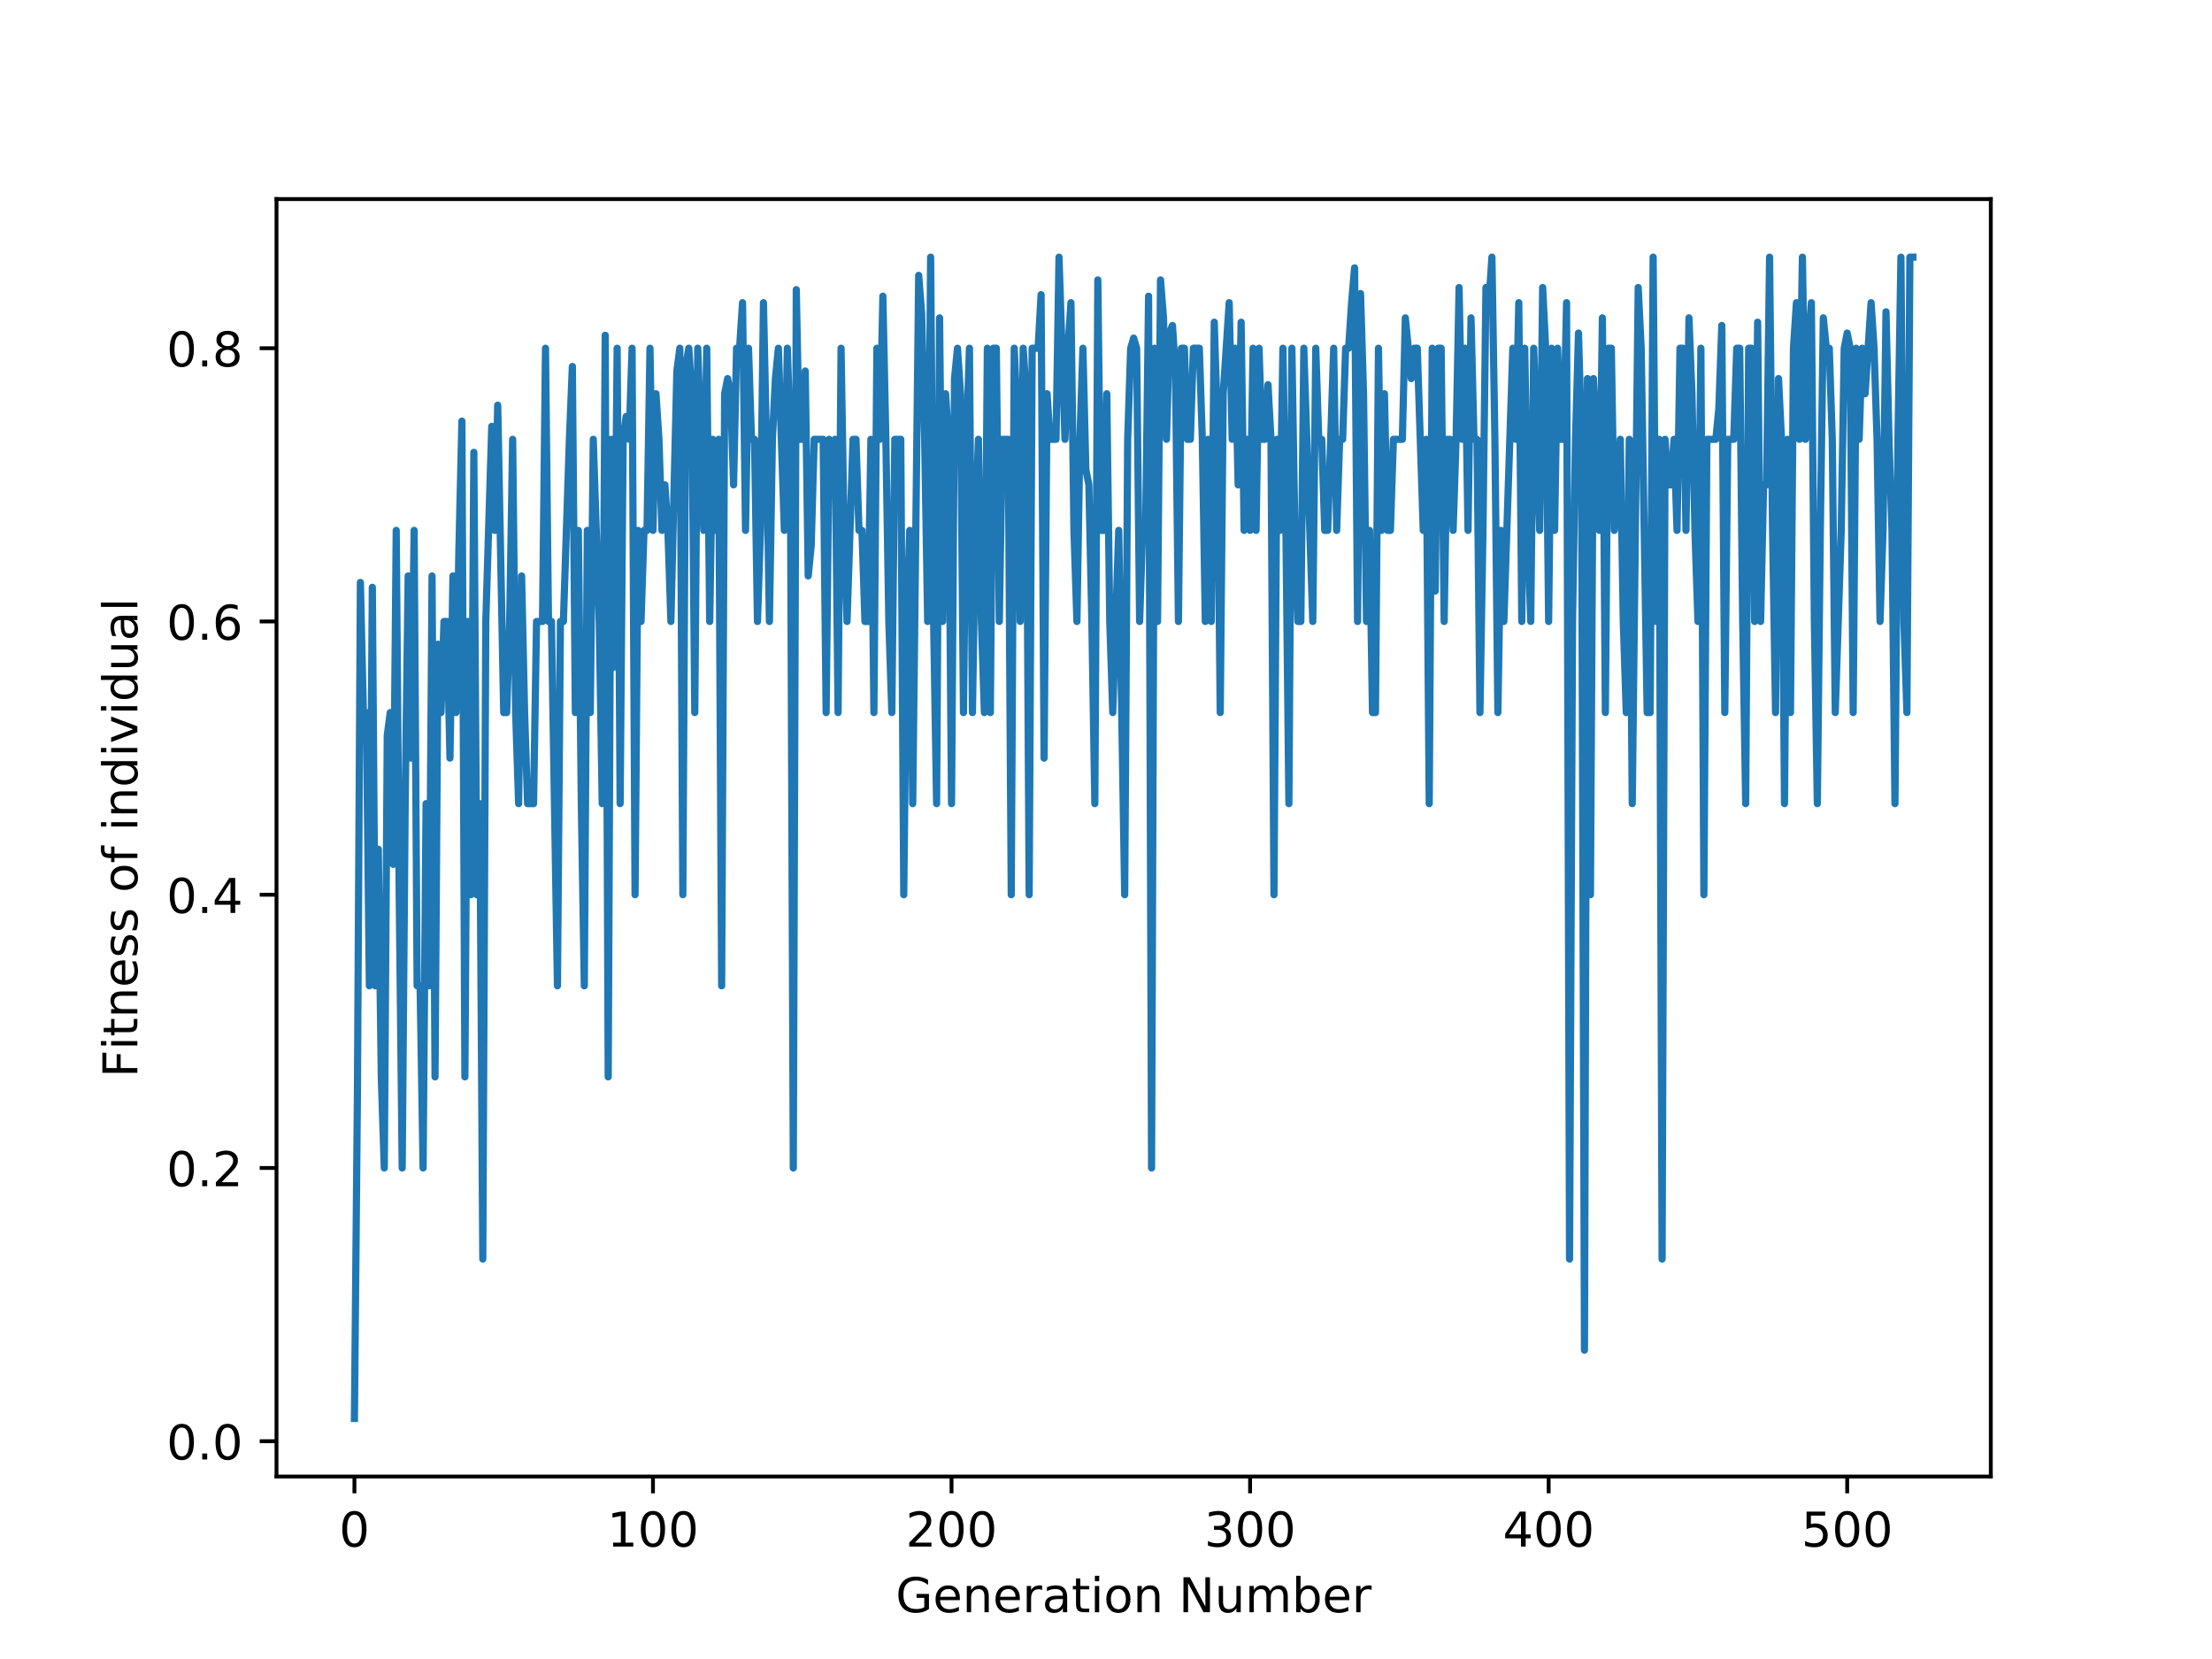 <?xml version="1.0" encoding="utf-8" standalone="no"?>
<!DOCTYPE svg PUBLIC "-//W3C//DTD SVG 1.1//EN"
  "http://www.w3.org/Graphics/SVG/1.1/DTD/svg11.dtd">
<!-- Created with matplotlib (https://matplotlib.org/) -->
<svg height="345.6pt" version="1.1" viewBox="0 0 460.8 345.6" width="460.8pt" xmlns="http://www.w3.org/2000/svg" xmlns:xlink="http://www.w3.org/1999/xlink">
 <defs>
  <style type="text/css">
*{stroke-linecap:butt;stroke-linejoin:round;}
  </style>
 </defs>
 <g id="figure_1">
  <g id="patch_1">
   <path d="M 0 345.6 
L 460.8 345.6 
L 460.8 0 
L 0 0 
z
" style="fill:#ffffff;"/>
  </g>
  <g id="axes_1">
   <g id="patch_2">
    <path d="M 57.6 307.584 
L 414.72 307.584 
L 414.72 41.472 
L 57.6 41.472 
z
" style="fill:#ffffff;"/>
   </g>
   <g id="matplotlib.axis_1">
    <g id="xtick_1">
     <g id="line2d_1">
      <defs>
       <path d="M 0 0 
L 0 3.5 
" id="m8757aea49f" style="stroke:#000000;stroke-width:0.8;"/>
      </defs>
      <g>
       <use style="stroke:#000000;stroke-width:0.8;" x="73.833" xlink:href="#m8757aea49f" y="307.584"/>
      </g>
     </g>
     <g id="text_1">
      <!-- 0 -->
      <defs>
       <path d="M 31.781 66.406 
Q 24.172 66.406 20.328 58.906 
Q 16.5 51.422 16.5 36.375 
Q 16.5 21.391 20.328 13.891 
Q 24.172 6.391 31.781 6.391 
Q 39.453 6.391 43.281 13.891 
Q 47.125 21.391 47.125 36.375 
Q 47.125 51.422 43.281 58.906 
Q 39.453 66.406 31.781 66.406 
z
M 31.781 74.219 
Q 44.047 74.219 50.516 64.516 
Q 56.984 54.828 56.984 36.375 
Q 56.984 17.969 50.516 8.266 
Q 44.047 -1.422 31.781 -1.422 
Q 19.531 -1.422 13.062 8.266 
Q 6.594 17.969 6.594 36.375 
Q 6.594 54.828 13.062 64.516 
Q 19.531 74.219 31.781 74.219 
z
" id="DejaVuSans-48"/>
      </defs>
      <g transform="translate(70.651 322.182)scale(0.1 -0.1)">
       <use xlink:href="#DejaVuSans-48"/>
      </g>
     </g>
    </g>
    <g id="xtick_2">
     <g id="line2d_2">
      <g>
       <use style="stroke:#000000;stroke-width:0.8;" x="136.027" xlink:href="#m8757aea49f" y="307.584"/>
      </g>
     </g>
     <g id="text_2">
      <!-- 100 -->
      <defs>
       <path d="M 12.406 8.297 
L 28.516 8.297 
L 28.516 63.922 
L 10.984 60.406 
L 10.984 69.391 
L 28.422 72.906 
L 38.281 72.906 
L 38.281 8.297 
L 54.391 8.297 
L 54.391 0 
L 12.406 0 
z
" id="DejaVuSans-49"/>
      </defs>
      <g transform="translate(126.483 322.182)scale(0.1 -0.1)">
       <use xlink:href="#DejaVuSans-49"/>
       <use x="63.623" xlink:href="#DejaVuSans-48"/>
       <use x="127.246" xlink:href="#DejaVuSans-48"/>
      </g>
     </g>
    </g>
    <g id="xtick_3">
     <g id="line2d_3">
      <g>
       <use style="stroke:#000000;stroke-width:0.8;" x="198.221" xlink:href="#m8757aea49f" y="307.584"/>
      </g>
     </g>
     <g id="text_3">
      <!-- 200 -->
      <defs>
       <path d="M 19.188 8.297 
L 53.609 8.297 
L 53.609 0 
L 7.328 0 
L 7.328 8.297 
Q 12.938 14.109 22.625 23.891 
Q 32.328 33.688 34.812 36.531 
Q 39.547 41.844 41.422 45.531 
Q 43.312 49.219 43.312 52.781 
Q 43.312 58.594 39.234 62.25 
Q 35.156 65.922 28.609 65.922 
Q 23.969 65.922 18.812 64.312 
Q 13.672 62.703 7.812 59.422 
L 7.812 69.391 
Q 13.766 71.781 18.938 73 
Q 24.125 74.219 28.422 74.219 
Q 39.75 74.219 46.484 68.547 
Q 53.219 62.891 53.219 53.422 
Q 53.219 48.922 51.531 44.891 
Q 49.859 40.875 45.406 35.406 
Q 44.188 33.984 37.641 27.219 
Q 31.109 20.453 19.188 8.297 
z
" id="DejaVuSans-50"/>
      </defs>
      <g transform="translate(188.678 322.182)scale(0.1 -0.1)">
       <use xlink:href="#DejaVuSans-50"/>
       <use x="63.623" xlink:href="#DejaVuSans-48"/>
       <use x="127.246" xlink:href="#DejaVuSans-48"/>
      </g>
     </g>
    </g>
    <g id="xtick_4">
     <g id="line2d_4">
      <g>
       <use style="stroke:#000000;stroke-width:0.8;" x="260.416" xlink:href="#m8757aea49f" y="307.584"/>
      </g>
     </g>
     <g id="text_4">
      <!-- 300 -->
      <defs>
       <path d="M 40.578 39.312 
Q 47.656 37.797 51.625 33 
Q 55.609 28.219 55.609 21.188 
Q 55.609 10.406 48.188 4.484 
Q 40.766 -1.422 27.094 -1.422 
Q 22.516 -1.422 17.656 -0.516 
Q 12.797 0.391 7.625 2.203 
L 7.625 11.719 
Q 11.719 9.328 16.594 8.109 
Q 21.484 6.891 26.812 6.891 
Q 36.078 6.891 40.938 10.547 
Q 45.797 14.203 45.797 21.188 
Q 45.797 27.641 41.281 31.266 
Q 36.766 34.906 28.719 34.906 
L 20.219 34.906 
L 20.219 43.016 
L 29.109 43.016 
Q 36.375 43.016 40.234 45.922 
Q 44.094 48.828 44.094 54.297 
Q 44.094 59.906 40.109 62.906 
Q 36.141 65.922 28.719 65.922 
Q 24.656 65.922 20.016 65.031 
Q 15.375 64.156 9.812 62.312 
L 9.812 71.094 
Q 15.438 72.656 20.344 73.438 
Q 25.25 74.219 29.594 74.219 
Q 40.828 74.219 47.359 69.109 
Q 53.906 64.016 53.906 55.328 
Q 53.906 49.266 50.438 45.094 
Q 46.969 40.922 40.578 39.312 
z
" id="DejaVuSans-51"/>
      </defs>
      <g transform="translate(250.872 322.182)scale(0.1 -0.1)">
       <use xlink:href="#DejaVuSans-51"/>
       <use x="63.623" xlink:href="#DejaVuSans-48"/>
       <use x="127.246" xlink:href="#DejaVuSans-48"/>
      </g>
     </g>
    </g>
    <g id="xtick_5">
     <g id="line2d_5">
      <g>
       <use style="stroke:#000000;stroke-width:0.8;" x="322.61" xlink:href="#m8757aea49f" y="307.584"/>
      </g>
     </g>
     <g id="text_5">
      <!-- 400 -->
      <defs>
       <path d="M 37.797 64.312 
L 12.891 25.391 
L 37.797 25.391 
z
M 35.203 72.906 
L 47.609 72.906 
L 47.609 25.391 
L 58.016 25.391 
L 58.016 17.188 
L 47.609 17.188 
L 47.609 0 
L 37.797 0 
L 37.797 17.188 
L 4.891 17.188 
L 4.891 26.703 
z
" id="DejaVuSans-52"/>
      </defs>
      <g transform="translate(313.066 322.182)scale(0.1 -0.1)">
       <use xlink:href="#DejaVuSans-52"/>
       <use x="63.623" xlink:href="#DejaVuSans-48"/>
       <use x="127.246" xlink:href="#DejaVuSans-48"/>
      </g>
     </g>
    </g>
    <g id="xtick_6">
     <g id="line2d_6">
      <g>
       <use style="stroke:#000000;stroke-width:0.8;" x="384.805" xlink:href="#m8757aea49f" y="307.584"/>
      </g>
     </g>
     <g id="text_6">
      <!-- 500 -->
      <defs>
       <path d="M 10.797 72.906 
L 49.516 72.906 
L 49.516 64.594 
L 19.828 64.594 
L 19.828 46.734 
Q 21.969 47.469 24.109 47.828 
Q 26.266 48.188 28.422 48.188 
Q 40.625 48.188 47.75 41.5 
Q 54.891 34.812 54.891 23.391 
Q 54.891 11.625 47.562 5.094 
Q 40.234 -1.422 26.906 -1.422 
Q 22.312 -1.422 17.547 -0.641 
Q 12.797 0.141 7.719 1.703 
L 7.719 11.625 
Q 12.109 9.234 16.797 8.062 
Q 21.484 6.891 26.703 6.891 
Q 35.156 6.891 40.078 11.328 
Q 45.016 15.766 45.016 23.391 
Q 45.016 31 40.078 35.438 
Q 35.156 39.891 26.703 39.891 
Q 22.75 39.891 18.812 39.016 
Q 14.891 38.141 10.797 36.281 
z
" id="DejaVuSans-53"/>
      </defs>
      <g transform="translate(375.261 322.182)scale(0.1 -0.1)">
       <use xlink:href="#DejaVuSans-53"/>
       <use x="63.623" xlink:href="#DejaVuSans-48"/>
       <use x="127.246" xlink:href="#DejaVuSans-48"/>
      </g>
     </g>
    </g>
    <g id="text_7">
     <!-- Generation Number -->
     <defs>
      <path d="M 59.516 10.406 
L 59.516 29.984 
L 43.406 29.984 
L 43.406 38.094 
L 69.281 38.094 
L 69.281 6.781 
Q 63.578 2.734 56.688 0.656 
Q 49.812 -1.422 42 -1.422 
Q 24.906 -1.422 15.25 8.562 
Q 5.609 18.562 5.609 36.375 
Q 5.609 54.25 15.25 64.234 
Q 24.906 74.219 42 74.219 
Q 49.125 74.219 55.547 72.453 
Q 61.969 70.703 67.391 67.281 
L 67.391 56.781 
Q 61.922 61.422 55.766 63.766 
Q 49.609 66.109 42.828 66.109 
Q 29.438 66.109 22.719 58.641 
Q 16.016 51.172 16.016 36.375 
Q 16.016 21.625 22.719 14.156 
Q 29.438 6.688 42.828 6.688 
Q 48.047 6.688 52.141 7.594 
Q 56.25 8.5 59.516 10.406 
z
" id="DejaVuSans-71"/>
      <path d="M 56.203 29.594 
L 56.203 25.203 
L 14.891 25.203 
Q 15.484 15.922 20.484 11.062 
Q 25.484 6.203 34.422 6.203 
Q 39.594 6.203 44.453 7.469 
Q 49.312 8.734 54.109 11.281 
L 54.109 2.781 
Q 49.266 0.734 44.188 -0.344 
Q 39.109 -1.422 33.891 -1.422 
Q 20.797 -1.422 13.156 6.188 
Q 5.516 13.812 5.516 26.812 
Q 5.516 40.234 12.766 48.109 
Q 20.016 56 32.328 56 
Q 43.359 56 49.781 48.891 
Q 56.203 41.797 56.203 29.594 
z
M 47.219 32.234 
Q 47.125 39.594 43.094 43.984 
Q 39.062 48.391 32.422 48.391 
Q 24.906 48.391 20.391 44.141 
Q 15.875 39.891 15.188 32.172 
z
" id="DejaVuSans-101"/>
      <path d="M 54.891 33.016 
L 54.891 0 
L 45.906 0 
L 45.906 32.719 
Q 45.906 40.484 42.875 44.328 
Q 39.844 48.188 33.797 48.188 
Q 26.516 48.188 22.312 43.547 
Q 18.109 38.922 18.109 30.906 
L 18.109 0 
L 9.078 0 
L 9.078 54.688 
L 18.109 54.688 
L 18.109 46.188 
Q 21.344 51.125 25.703 53.562 
Q 30.078 56 35.797 56 
Q 45.219 56 50.047 50.172 
Q 54.891 44.344 54.891 33.016 
z
" id="DejaVuSans-110"/>
      <path d="M 41.109 46.297 
Q 39.594 47.172 37.812 47.578 
Q 36.031 48 33.891 48 
Q 26.266 48 22.188 43.047 
Q 18.109 38.094 18.109 28.812 
L 18.109 0 
L 9.078 0 
L 9.078 54.688 
L 18.109 54.688 
L 18.109 46.188 
Q 20.953 51.172 25.484 53.578 
Q 30.031 56 36.531 56 
Q 37.453 56 38.578 55.875 
Q 39.703 55.766 41.062 55.516 
z
" id="DejaVuSans-114"/>
      <path d="M 34.281 27.484 
Q 23.391 27.484 19.188 25 
Q 14.984 22.516 14.984 16.5 
Q 14.984 11.719 18.141 8.906 
Q 21.297 6.109 26.703 6.109 
Q 34.188 6.109 38.703 11.406 
Q 43.219 16.703 43.219 25.484 
L 43.219 27.484 
z
M 52.203 31.203 
L 52.203 0 
L 43.219 0 
L 43.219 8.297 
Q 40.141 3.328 35.547 0.953 
Q 30.953 -1.422 24.312 -1.422 
Q 15.922 -1.422 10.953 3.297 
Q 6 8.016 6 15.922 
Q 6 25.141 12.172 29.828 
Q 18.359 34.516 30.609 34.516 
L 43.219 34.516 
L 43.219 35.406 
Q 43.219 41.609 39.141 45 
Q 35.062 48.391 27.688 48.391 
Q 23 48.391 18.547 47.266 
Q 14.109 46.141 10.016 43.891 
L 10.016 52.203 
Q 14.938 54.109 19.578 55.047 
Q 24.219 56 28.609 56 
Q 40.484 56 46.344 49.844 
Q 52.203 43.703 52.203 31.203 
z
" id="DejaVuSans-97"/>
      <path d="M 18.312 70.219 
L 18.312 54.688 
L 36.812 54.688 
L 36.812 47.703 
L 18.312 47.703 
L 18.312 18.016 
Q 18.312 11.328 20.141 9.422 
Q 21.969 7.516 27.594 7.516 
L 36.812 7.516 
L 36.812 0 
L 27.594 0 
Q 17.188 0 13.234 3.875 
Q 9.281 7.766 9.281 18.016 
L 9.281 47.703 
L 2.688 47.703 
L 2.688 54.688 
L 9.281 54.688 
L 9.281 70.219 
z
" id="DejaVuSans-116"/>
      <path d="M 9.422 54.688 
L 18.406 54.688 
L 18.406 0 
L 9.422 0 
z
M 9.422 75.984 
L 18.406 75.984 
L 18.406 64.594 
L 9.422 64.594 
z
" id="DejaVuSans-105"/>
      <path d="M 30.609 48.391 
Q 23.391 48.391 19.188 42.75 
Q 14.984 37.109 14.984 27.297 
Q 14.984 17.484 19.156 11.844 
Q 23.344 6.203 30.609 6.203 
Q 37.797 6.203 41.984 11.859 
Q 46.188 17.531 46.188 27.297 
Q 46.188 37.016 41.984 42.703 
Q 37.797 48.391 30.609 48.391 
z
M 30.609 56 
Q 42.328 56 49.016 48.375 
Q 55.719 40.766 55.719 27.297 
Q 55.719 13.875 49.016 6.219 
Q 42.328 -1.422 30.609 -1.422 
Q 18.844 -1.422 12.172 6.219 
Q 5.516 13.875 5.516 27.297 
Q 5.516 40.766 12.172 48.375 
Q 18.844 56 30.609 56 
z
" id="DejaVuSans-111"/>
      <path id="DejaVuSans-32"/>
      <path d="M 9.812 72.906 
L 23.094 72.906 
L 55.422 11.922 
L 55.422 72.906 
L 64.984 72.906 
L 64.984 0 
L 51.703 0 
L 19.391 60.984 
L 19.391 0 
L 9.812 0 
z
" id="DejaVuSans-78"/>
      <path d="M 8.5 21.578 
L 8.5 54.688 
L 17.484 54.688 
L 17.484 21.922 
Q 17.484 14.156 20.5 10.266 
Q 23.531 6.391 29.594 6.391 
Q 36.859 6.391 41.078 11.031 
Q 45.312 15.672 45.312 23.688 
L 45.312 54.688 
L 54.297 54.688 
L 54.297 0 
L 45.312 0 
L 45.312 8.406 
Q 42.047 3.422 37.719 1 
Q 33.406 -1.422 27.688 -1.422 
Q 18.266 -1.422 13.375 4.438 
Q 8.5 10.297 8.5 21.578 
z
M 31.109 56 
z
" id="DejaVuSans-117"/>
      <path d="M 52 44.188 
Q 55.375 50.25 60.062 53.125 
Q 64.75 56 71.094 56 
Q 79.641 56 84.281 50.016 
Q 88.922 44.047 88.922 33.016 
L 88.922 0 
L 79.891 0 
L 79.891 32.719 
Q 79.891 40.578 77.094 44.375 
Q 74.312 48.188 68.609 48.188 
Q 61.625 48.188 57.562 43.547 
Q 53.516 38.922 53.516 30.906 
L 53.516 0 
L 44.484 0 
L 44.484 32.719 
Q 44.484 40.625 41.703 44.406 
Q 38.922 48.188 33.109 48.188 
Q 26.219 48.188 22.156 43.531 
Q 18.109 38.875 18.109 30.906 
L 18.109 0 
L 9.078 0 
L 9.078 54.688 
L 18.109 54.688 
L 18.109 46.188 
Q 21.188 51.219 25.484 53.609 
Q 29.781 56 35.688 56 
Q 41.656 56 45.828 52.969 
Q 50 49.953 52 44.188 
z
" id="DejaVuSans-109"/>
      <path d="M 48.688 27.297 
Q 48.688 37.203 44.609 42.844 
Q 40.531 48.484 33.406 48.484 
Q 26.266 48.484 22.188 42.844 
Q 18.109 37.203 18.109 27.297 
Q 18.109 17.391 22.188 11.75 
Q 26.266 6.109 33.406 6.109 
Q 40.531 6.109 44.609 11.75 
Q 48.688 17.391 48.688 27.297 
z
M 18.109 46.391 
Q 20.953 51.266 25.266 53.625 
Q 29.594 56 35.594 56 
Q 45.562 56 51.781 48.094 
Q 58.016 40.188 58.016 27.297 
Q 58.016 14.406 51.781 6.484 
Q 45.562 -1.422 35.594 -1.422 
Q 29.594 -1.422 25.266 0.953 
Q 20.953 3.328 18.109 8.203 
L 18.109 0 
L 9.078 0 
L 9.078 75.984 
L 18.109 75.984 
z
" id="DejaVuSans-98"/>
     </defs>
     <g transform="translate(186.592 335.861)scale(0.1 -0.1)">
      <use xlink:href="#DejaVuSans-71"/>
      <use x="77.49" xlink:href="#DejaVuSans-101"/>
      <use x="139.014" xlink:href="#DejaVuSans-110"/>
      <use x="202.393" xlink:href="#DejaVuSans-101"/>
      <use x="263.916" xlink:href="#DejaVuSans-114"/>
      <use x="305.029" xlink:href="#DejaVuSans-97"/>
      <use x="366.309" xlink:href="#DejaVuSans-116"/>
      <use x="405.518" xlink:href="#DejaVuSans-105"/>
      <use x="433.301" xlink:href="#DejaVuSans-111"/>
      <use x="494.482" xlink:href="#DejaVuSans-110"/>
      <use x="557.861" xlink:href="#DejaVuSans-32"/>
      <use x="589.648" xlink:href="#DejaVuSans-78"/>
      <use x="664.453" xlink:href="#DejaVuSans-117"/>
      <use x="727.832" xlink:href="#DejaVuSans-109"/>
      <use x="825.244" xlink:href="#DejaVuSans-98"/>
      <use x="888.721" xlink:href="#DejaVuSans-101"/>
      <use x="950.244" xlink:href="#DejaVuSans-114"/>
     </g>
    </g>
   </g>
   <g id="matplotlib.axis_2">
    <g id="ytick_1">
     <g id="line2d_7">
      <defs>
       <path d="M 0 0 
L -3.5 0 
" id="mf12da1e9e8" style="stroke:#000000;stroke-width:0.8;"/>
      </defs>
      <g>
       <use style="stroke:#000000;stroke-width:0.8;" x="57.6" xlink:href="#mf12da1e9e8" y="300.232"/>
      </g>
     </g>
     <g id="text_8">
      <!-- 0.0 -->
      <defs>
       <path d="M 10.688 12.406 
L 21 12.406 
L 21 0 
L 10.688 0 
z
" id="DejaVuSans-46"/>
      </defs>
      <g transform="translate(34.697 304.031)scale(0.1 -0.1)">
       <use xlink:href="#DejaVuSans-48"/>
       <use x="63.623" xlink:href="#DejaVuSans-46"/>
       <use x="95.41" xlink:href="#DejaVuSans-48"/>
      </g>
     </g>
    </g>
    <g id="ytick_2">
     <g id="line2d_8">
      <g>
       <use style="stroke:#000000;stroke-width:0.8;" x="57.6" xlink:href="#mf12da1e9e8" y="243.309"/>
      </g>
     </g>
     <g id="text_9">
      <!-- 0.2 -->
      <g transform="translate(34.697 247.108)scale(0.1 -0.1)">
       <use xlink:href="#DejaVuSans-48"/>
       <use x="63.623" xlink:href="#DejaVuSans-46"/>
       <use x="95.41" xlink:href="#DejaVuSans-50"/>
      </g>
     </g>
    </g>
    <g id="ytick_3">
     <g id="line2d_9">
      <g>
       <use style="stroke:#000000;stroke-width:0.8;" x="57.6" xlink:href="#mf12da1e9e8" y="186.387"/>
      </g>
     </g>
     <g id="text_10">
      <!-- 0.4 -->
      <g transform="translate(34.697 190.186)scale(0.1 -0.1)">
       <use xlink:href="#DejaVuSans-48"/>
       <use x="63.623" xlink:href="#DejaVuSans-46"/>
       <use x="95.41" xlink:href="#DejaVuSans-52"/>
      </g>
     </g>
    </g>
    <g id="ytick_4">
     <g id="line2d_10">
      <g>
       <use style="stroke:#000000;stroke-width:0.8;" x="57.6" xlink:href="#mf12da1e9e8" y="129.464"/>
      </g>
     </g>
     <g id="text_11">
      <!-- 0.6 -->
      <defs>
       <path d="M 33.016 40.375 
Q 26.375 40.375 22.484 35.828 
Q 18.609 31.297 18.609 23.391 
Q 18.609 15.531 22.484 10.953 
Q 26.375 6.391 33.016 6.391 
Q 39.656 6.391 43.531 10.953 
Q 47.406 15.531 47.406 23.391 
Q 47.406 31.297 43.531 35.828 
Q 39.656 40.375 33.016 40.375 
z
M 52.594 71.297 
L 52.594 62.312 
Q 48.875 64.062 45.094 64.984 
Q 41.312 65.922 37.594 65.922 
Q 27.828 65.922 22.672 59.328 
Q 17.531 52.734 16.797 39.406 
Q 19.672 43.656 24.016 45.922 
Q 28.375 48.188 33.594 48.188 
Q 44.578 48.188 50.953 41.516 
Q 57.328 34.859 57.328 23.391 
Q 57.328 12.156 50.688 5.359 
Q 44.047 -1.422 33.016 -1.422 
Q 20.359 -1.422 13.672 8.266 
Q 6.984 17.969 6.984 36.375 
Q 6.984 53.656 15.188 63.938 
Q 23.391 74.219 37.203 74.219 
Q 40.922 74.219 44.703 73.484 
Q 48.484 72.75 52.594 71.297 
z
" id="DejaVuSans-54"/>
      </defs>
      <g transform="translate(34.697 133.264)scale(0.1 -0.1)">
       <use xlink:href="#DejaVuSans-48"/>
       <use x="63.623" xlink:href="#DejaVuSans-46"/>
       <use x="95.41" xlink:href="#DejaVuSans-54"/>
      </g>
     </g>
    </g>
    <g id="ytick_5">
     <g id="line2d_11">
      <g>
       <use style="stroke:#000000;stroke-width:0.8;" x="57.6" xlink:href="#mf12da1e9e8" y="72.542"/>
      </g>
     </g>
     <g id="text_12">
      <!-- 0.8 -->
      <defs>
       <path d="M 31.781 34.625 
Q 24.75 34.625 20.719 30.859 
Q 16.703 27.094 16.703 20.516 
Q 16.703 13.922 20.719 10.156 
Q 24.75 6.391 31.781 6.391 
Q 38.812 6.391 42.859 10.172 
Q 46.922 13.969 46.922 20.516 
Q 46.922 27.094 42.891 30.859 
Q 38.875 34.625 31.781 34.625 
z
M 21.922 38.812 
Q 15.578 40.375 12.031 44.719 
Q 8.5 49.078 8.5 55.328 
Q 8.5 64.062 14.719 69.141 
Q 20.953 74.219 31.781 74.219 
Q 42.672 74.219 48.875 69.141 
Q 55.078 64.062 55.078 55.328 
Q 55.078 49.078 51.531 44.719 
Q 48 40.375 41.703 38.812 
Q 48.828 37.156 52.797 32.312 
Q 56.781 27.484 56.781 20.516 
Q 56.781 9.906 50.312 4.234 
Q 43.844 -1.422 31.781 -1.422 
Q 19.734 -1.422 13.25 4.234 
Q 6.781 9.906 6.781 20.516 
Q 6.781 27.484 10.781 32.312 
Q 14.797 37.156 21.922 38.812 
z
M 18.312 54.391 
Q 18.312 48.734 21.844 45.562 
Q 25.391 42.391 31.781 42.391 
Q 38.141 42.391 41.719 45.562 
Q 45.312 48.734 45.312 54.391 
Q 45.312 60.062 41.719 63.234 
Q 38.141 66.406 31.781 66.406 
Q 25.391 66.406 21.844 63.234 
Q 18.312 60.062 18.312 54.391 
z
" id="DejaVuSans-56"/>
      </defs>
      <g transform="translate(34.697 76.341)scale(0.1 -0.1)">
       <use xlink:href="#DejaVuSans-48"/>
       <use x="63.623" xlink:href="#DejaVuSans-46"/>
       <use x="95.41" xlink:href="#DejaVuSans-56"/>
      </g>
     </g>
    </g>
    <g id="text_13">
     <!-- Fitness of individual -->
     <defs>
      <path d="M 9.812 72.906 
L 51.703 72.906 
L 51.703 64.594 
L 19.672 64.594 
L 19.672 43.109 
L 48.578 43.109 
L 48.578 34.812 
L 19.672 34.812 
L 19.672 0 
L 9.812 0 
z
" id="DejaVuSans-70"/>
      <path d="M 44.281 53.078 
L 44.281 44.578 
Q 40.484 46.531 36.375 47.5 
Q 32.281 48.484 27.875 48.484 
Q 21.188 48.484 17.844 46.438 
Q 14.5 44.391 14.5 40.281 
Q 14.5 37.156 16.891 35.375 
Q 19.281 33.594 26.516 31.984 
L 29.594 31.297 
Q 39.156 29.25 43.188 25.516 
Q 47.219 21.781 47.219 15.094 
Q 47.219 7.469 41.188 3.016 
Q 35.156 -1.422 24.609 -1.422 
Q 20.219 -1.422 15.453 -0.562 
Q 10.688 0.297 5.422 2 
L 5.422 11.281 
Q 10.406 8.688 15.234 7.391 
Q 20.062 6.109 24.812 6.109 
Q 31.156 6.109 34.562 8.281 
Q 37.984 10.453 37.984 14.406 
Q 37.984 18.062 35.516 20.016 
Q 33.062 21.969 24.703 23.781 
L 21.578 24.516 
Q 13.234 26.266 9.516 29.906 
Q 5.812 33.547 5.812 39.891 
Q 5.812 47.609 11.281 51.797 
Q 16.75 56 26.812 56 
Q 31.781 56 36.172 55.266 
Q 40.578 54.547 44.281 53.078 
z
" id="DejaVuSans-115"/>
      <path d="M 37.109 75.984 
L 37.109 68.5 
L 28.516 68.5 
Q 23.688 68.5 21.797 66.547 
Q 19.922 64.594 19.922 59.516 
L 19.922 54.688 
L 34.719 54.688 
L 34.719 47.703 
L 19.922 47.703 
L 19.922 0 
L 10.891 0 
L 10.891 47.703 
L 2.297 47.703 
L 2.297 54.688 
L 10.891 54.688 
L 10.891 58.5 
Q 10.891 67.625 15.141 71.797 
Q 19.391 75.984 28.609 75.984 
z
" id="DejaVuSans-102"/>
      <path d="M 45.406 46.391 
L 45.406 75.984 
L 54.391 75.984 
L 54.391 0 
L 45.406 0 
L 45.406 8.203 
Q 42.578 3.328 38.25 0.953 
Q 33.938 -1.422 27.875 -1.422 
Q 17.969 -1.422 11.734 6.484 
Q 5.516 14.406 5.516 27.297 
Q 5.516 40.188 11.734 48.094 
Q 17.969 56 27.875 56 
Q 33.938 56 38.25 53.625 
Q 42.578 51.266 45.406 46.391 
z
M 14.797 27.297 
Q 14.797 17.391 18.875 11.75 
Q 22.953 6.109 30.078 6.109 
Q 37.203 6.109 41.297 11.75 
Q 45.406 17.391 45.406 27.297 
Q 45.406 37.203 41.297 42.844 
Q 37.203 48.484 30.078 48.484 
Q 22.953 48.484 18.875 42.844 
Q 14.797 37.203 14.797 27.297 
z
" id="DejaVuSans-100"/>
      <path d="M 2.984 54.688 
L 12.5 54.688 
L 29.594 8.797 
L 46.688 54.688 
L 56.203 54.688 
L 35.688 0 
L 23.484 0 
z
" id="DejaVuSans-118"/>
      <path d="M 9.422 75.984 
L 18.406 75.984 
L 18.406 0 
L 9.422 0 
z
" id="DejaVuSans-108"/>
     </defs>
     <g transform="translate(28.617 224.465)rotate(-90)scale(0.1 -0.1)">
      <use xlink:href="#DejaVuSans-70"/>
      <use x="57.41" xlink:href="#DejaVuSans-105"/>
      <use x="85.193" xlink:href="#DejaVuSans-116"/>
      <use x="124.402" xlink:href="#DejaVuSans-110"/>
      <use x="187.781" xlink:href="#DejaVuSans-101"/>
      <use x="249.305" xlink:href="#DejaVuSans-115"/>
      <use x="301.404" xlink:href="#DejaVuSans-115"/>
      <use x="353.504" xlink:href="#DejaVuSans-32"/>
      <use x="385.291" xlink:href="#DejaVuSans-111"/>
      <use x="446.473" xlink:href="#DejaVuSans-102"/>
      <use x="481.678" xlink:href="#DejaVuSans-32"/>
      <use x="513.465" xlink:href="#DejaVuSans-105"/>
      <use x="541.248" xlink:href="#DejaVuSans-110"/>
      <use x="604.627" xlink:href="#DejaVuSans-100"/>
      <use x="668.104" xlink:href="#DejaVuSans-105"/>
      <use x="695.887" xlink:href="#DejaVuSans-118"/>
      <use x="755.066" xlink:href="#DejaVuSans-105"/>
      <use x="782.85" xlink:href="#DejaVuSans-100"/>
      <use x="846.326" xlink:href="#DejaVuSans-117"/>
      <use x="909.705" xlink:href="#DejaVuSans-97"/>
      <use x="970.984" xlink:href="#DejaVuSans-108"/>
     </g>
    </g>
   </g>
   <g id="line2d_12">
    <path clip-path="url(#p85221ae9fd)" d="M 73.833 295.488 
L 74.455 228.13 
L 75.077 121.333 
L 75.699 148.439 
L 76.321 148.439 
L 76.942 205.361 
L 77.564 122.349 
L 78.186 205.361 
L 78.808 176.9 
L 79.43 224.335 
L 80.052 243.309 
L 80.674 153.182 
L 81.296 148.439 
L 81.918 180.062 
L 82.54 110.49 
L 83.162 186.387 
L 83.784 243.309 
L 84.406 167.413 
L 85.028 119.977 
L 85.65 157.926 
L 86.272 110.49 
L 86.894 205.361 
L 87.515 205.361 
L 88.137 243.309 
L 88.759 167.413 
L 89.381 205.361 
L 90.003 119.977 
L 90.625 224.335 
L 91.247 134.208 
L 91.869 148.439 
L 92.491 129.464 
L 93.113 129.464 
L 93.735 157.926 
L 94.357 119.977 
L 94.979 148.439 
L 95.601 114.285 
L 96.223 87.721 
L 96.845 224.335 
L 97.467 129.464 
L 98.089 186.387 
L 98.71 94.227 
L 99.332 186.387 
L 99.954 167.413 
L 100.576 262.283 
L 101.198 129.464 
L 102.442 88.806 
L 103.064 110.49 
L 103.686 84.401 
L 104.93 148.439 
L 105.552 148.439 
L 106.174 129.464 
L 106.796 91.516 
L 107.418 148.439 
L 108.04 167.413 
L 108.662 119.977 
L 109.284 148.439 
L 109.905 167.413 
L 111.149 167.413 
L 111.771 129.464 
L 113.015 129.464 
L 113.637 72.542 
L 114.259 129.464 
L 114.881 129.464 
L 116.125 205.361 
L 116.747 129.464 
L 117.369 129.464 
L 118.613 91.516 
L 119.235 76.337 
L 119.857 148.439 
L 120.478 110.49 
L 121.1 167.413 
L 121.722 205.361 
L 122.344 110.49 
L 122.966 148.439 
L 123.588 91.516 
L 124.832 129.464 
L 125.454 167.413 
L 126.076 69.832 
L 126.698 224.335 
L 127.32 91.516 
L 127.942 138.952 
L 128.564 72.542 
L 129.186 167.413 
L 129.808 91.516 
L 130.43 86.773 
L 131.052 91.516 
L 131.673 72.542 
L 132.295 186.387 
L 132.917 110.49 
L 133.539 129.464 
L 134.161 110.49 
L 134.783 110.49 
L 135.405 72.542 
L 136.027 110.49 
L 136.649 82.029 
L 137.271 91.516 
L 137.893 110.49 
L 138.515 101.003 
L 139.137 110.49 
L 139.759 129.464 
L 141.003 77.286 
L 141.625 72.542 
L 142.247 186.387 
L 142.868 76.337 
L 143.49 72.542 
L 144.112 82.029 
L 144.734 148.439 
L 145.356 72.542 
L 146.6 110.49 
L 147.222 72.542 
L 147.844 129.464 
L 148.466 91.516 
L 149.088 110.49 
L 149.71 91.516 
L 150.332 205.361 
L 150.954 82.029 
L 151.576 78.867 
L 152.198 82.029 
L 152.82 101.003 
L 153.442 72.542 
L 154.063 72.542 
L 154.685 63.055 
L 155.307 110.49 
L 155.929 72.542 
L 156.551 91.516 
L 157.173 91.516 
L 157.795 129.464 
L 158.417 110.49 
L 159.039 63.055 
L 159.661 91.516 
L 160.283 129.464 
L 160.905 91.516 
L 161.527 78.867 
L 162.149 72.542 
L 163.393 110.49 
L 164.015 72.542 
L 164.636 91.516 
L 165.258 243.309 
L 165.88 60.344 
L 166.502 91.516 
L 167.124 91.516 
L 167.746 77.286 
L 168.368 119.977 
L 168.99 113.653 
L 169.612 91.516 
L 171.478 91.516 
L 172.1 148.439 
L 172.722 91.516 
L 173.344 97.841 
L 173.966 91.516 
L 174.588 148.439 
L 175.21 72.542 
L 175.831 110.49 
L 176.453 129.464 
L 177.697 91.516 
L 178.319 91.516 
L 178.941 110.49 
L 179.563 110.49 
L 180.185 129.464 
L 180.807 129.464 
L 181.429 91.516 
L 182.051 148.439 
L 182.673 72.542 
L 183.295 91.516 
L 183.917 61.7 
L 184.539 91.516 
L 185.161 129.464 
L 185.783 148.439 
L 186.405 91.516 
L 187.648 91.516 
L 188.27 186.387 
L 188.892 129.464 
L 189.514 110.49 
L 190.136 167.413 
L 191.38 57.363 
L 192.002 65.427 
L 192.624 91.516 
L 193.246 129.464 
L 193.868 53.568 
L 194.49 129.464 
L 195.112 167.413 
L 195.734 66.217 
L 196.356 129.464 
L 196.978 82.029 
L 197.599 91.516 
L 198.221 167.413 
L 198.843 78.867 
L 199.465 72.542 
L 200.087 82.029 
L 200.709 148.439 
L 201.331 91.516 
L 201.953 72.542 
L 202.575 148.439 
L 203.197 110.49 
L 203.819 91.516 
L 204.441 129.464 
L 205.063 148.439 
L 205.685 72.542 
L 206.307 148.439 
L 206.929 72.542 
L 207.551 72.542 
L 208.173 129.464 
L 208.794 91.516 
L 210.038 91.516 
L 210.66 186.387 
L 211.282 72.542 
L 211.904 86.773 
L 212.526 129.464 
L 213.148 72.542 
L 213.77 82.029 
L 214.392 186.387 
L 215.014 72.542 
L 216.258 72.542 
L 216.88 61.381 
L 217.502 157.926 
L 218.124 82.029 
L 218.746 91.516 
L 219.989 91.516 
L 220.611 53.568 
L 221.855 91.516 
L 222.477 72.542 
L 223.099 63.055 
L 223.721 110.49 
L 224.343 129.464 
L 224.965 91.516 
L 225.587 72.542 
L 226.209 97.841 
L 226.831 101.003 
L 227.453 129.464 
L 228.075 167.413 
L 228.697 58.312 
L 229.319 110.49 
L 229.941 110.49 
L 230.563 82.029 
L 231.184 129.464 
L 231.806 148.439 
L 233.05 110.49 
L 234.294 186.387 
L 234.916 91.516 
L 235.538 72.542 
L 236.16 70.434 
L 236.782 72.542 
L 237.404 129.464 
L 238.026 110.49 
L 238.648 110.49 
L 239.27 61.7 
L 239.892 243.309 
L 240.514 72.542 
L 241.136 129.464 
L 241.757 58.312 
L 242.379 66.217 
L 243.001 91.516 
L 243.623 69.38 
L 244.245 67.799 
L 244.867 77.286 
L 245.489 129.464 
L 246.111 72.542 
L 246.733 72.542 
L 247.355 91.516 
L 247.977 91.516 
L 248.599 72.542 
L 249.843 72.542 
L 250.465 91.516 
L 251.087 129.464 
L 251.709 91.516 
L 252.331 129.464 
L 252.952 67.121 
L 253.574 86.773 
L 254.196 148.439 
L 254.818 82.029 
L 256.062 63.055 
L 256.684 91.516 
L 257.306 72.542 
L 257.928 101.003 
L 258.55 67.121 
L 259.172 110.49 
L 259.794 91.516 
L 260.416 110.49 
L 261.038 72.542 
L 261.66 110.49 
L 262.282 72.542 
L 262.904 91.516 
L 263.526 91.516 
L 264.147 80.132 
L 264.769 91.516 
L 265.391 186.387 
L 266.013 91.516 
L 266.635 110.49 
L 267.257 72.542 
L 267.879 110.49 
L 268.501 167.413 
L 269.123 72.542 
L 269.745 110.49 
L 270.367 129.464 
L 270.989 129.464 
L 271.611 72.542 
L 273.477 129.464 
L 274.099 72.542 
L 274.721 91.516 
L 275.342 91.516 
L 275.964 110.49 
L 276.586 110.49 
L 277.83 72.542 
L 278.452 110.49 
L 279.074 91.516 
L 279.696 91.516 
L 280.318 72.542 
L 280.94 72.542 
L 281.562 63.055 
L 282.184 55.8 
L 282.806 129.464 
L 283.428 61.158 
L 284.05 82.029 
L 284.672 129.464 
L 285.294 110.49 
L 285.915 148.439 
L 286.537 148.439 
L 287.159 72.542 
L 287.781 110.49 
L 288.403 82.029 
L 289.025 110.49 
L 289.647 110.49 
L 290.269 91.516 
L 292.135 91.516 
L 292.757 66.217 
L 294.001 78.867 
L 294.623 72.542 
L 295.245 72.542 
L 296.489 110.49 
L 297.11 91.516 
L 297.732 167.413 
L 298.354 72.542 
L 298.976 123.14 
L 299.598 72.542 
L 300.22 72.542 
L 300.842 129.464 
L 301.464 91.516 
L 302.086 91.516 
L 302.708 110.49 
L 303.33 91.516 
L 303.952 59.893 
L 304.574 91.516 
L 305.196 72.542 
L 305.818 110.49 
L 306.44 66.217 
L 307.062 91.516 
L 307.684 91.516 
L 308.305 148.439 
L 308.927 110.49 
L 309.549 59.893 
L 310.171 63.055 
L 310.793 53.568 
L 311.415 91.516 
L 312.037 148.439 
L 312.659 110.49 
L 313.281 129.464 
L 315.147 72.542 
L 315.769 91.516 
L 316.391 63.055 
L 317.013 129.464 
L 317.635 72.542 
L 318.257 110.49 
L 318.878 129.464 
L 319.5 72.542 
L 320.744 110.49 
L 321.366 59.893 
L 321.988 72.542 
L 322.61 129.464 
L 323.232 72.542 
L 323.854 110.49 
L 324.476 72.542 
L 325.098 91.516 
L 325.72 91.516 
L 326.342 63.055 
L 326.964 262.283 
L 327.586 129.464 
L 328.208 91.516 
L 328.83 69.38 
L 329.452 91.516 
L 330.073 281.257 
L 330.695 78.867 
L 331.317 186.387 
L 331.939 78.867 
L 332.561 91.516 
L 333.183 110.49 
L 333.805 66.217 
L 334.427 148.439 
L 335.049 72.542 
L 335.671 72.542 
L 336.293 110.49 
L 337.537 91.516 
L 338.159 129.464 
L 338.781 148.439 
L 339.403 91.516 
L 340.025 167.413 
L 341.268 59.893 
L 341.89 72.542 
L 343.134 148.439 
L 343.756 148.439 
L 344.378 53.568 
L 345 129.464 
L 345.622 91.516 
L 346.244 262.283 
L 346.866 91.516 
L 347.488 101.003 
L 348.11 101.003 
L 348.732 91.516 
L 349.354 110.49 
L 349.976 72.542 
L 350.598 72.542 
L 351.22 110.49 
L 351.842 66.217 
L 352.463 82.029 
L 353.085 110.49 
L 353.707 129.464 
L 354.329 72.542 
L 354.951 186.387 
L 355.573 91.516 
L 357.439 91.516 
L 358.061 85.192 
L 358.683 67.799 
L 359.305 148.439 
L 359.927 91.516 
L 361.171 91.516 
L 361.793 72.542 
L 362.415 72.542 
L 363.036 129.464 
L 363.658 167.413 
L 364.28 72.542 
L 364.902 72.542 
L 365.524 129.464 
L 366.146 67.121 
L 366.768 129.464 
L 367.39 101.003 
L 368.012 101.003 
L 368.634 53.568 
L 369.256 110.49 
L 369.878 148.439 
L 370.5 78.867 
L 371.122 91.516 
L 371.744 167.413 
L 372.366 91.516 
L 372.988 148.439 
L 373.61 72.542 
L 374.231 63.055 
L 374.853 91.516 
L 375.475 53.568 
L 376.097 91.516 
L 376.719 72.542 
L 377.341 63.055 
L 377.963 129.464 
L 378.585 167.413 
L 379.207 110.49 
L 379.829 66.217 
L 380.451 72.542 
L 381.073 72.542 
L 381.695 91.516 
L 382.317 148.439 
L 383.561 110.49 
L 384.183 72.542 
L 384.805 69.38 
L 385.426 72.542 
L 386.048 148.439 
L 386.67 72.542 
L 387.292 91.516 
L 387.914 72.542 
L 388.536 82.029 
L 389.78 63.055 
L 390.402 72.542 
L 391.024 91.516 
L 391.646 129.464 
L 392.268 110.49 
L 392.89 64.952 
L 393.512 91.516 
L 394.134 110.49 
L 394.756 167.413 
L 395.378 91.516 
L 395.999 53.568 
L 396.621 129.464 
L 397.243 148.439 
L 397.865 53.568 
L 398.487 53.568 
L 398.487 53.568 
" style="fill:none;stroke:#1f77b4;stroke-linecap:square;stroke-width:1.5;"/>
   </g>
   <g id="patch_3">
    <path d="M 57.6 307.584 
L 57.6 41.472 
" style="fill:none;stroke:#000000;stroke-linecap:square;stroke-linejoin:miter;stroke-width:0.8;"/>
   </g>
   <g id="patch_4">
    <path d="M 414.72 307.584 
L 414.72 41.472 
" style="fill:none;stroke:#000000;stroke-linecap:square;stroke-linejoin:miter;stroke-width:0.8;"/>
   </g>
   <g id="patch_5">
    <path d="M 57.6 307.584 
L 414.72 307.584 
" style="fill:none;stroke:#000000;stroke-linecap:square;stroke-linejoin:miter;stroke-width:0.8;"/>
   </g>
   <g id="patch_6">
    <path d="M 57.6 41.472 
L 414.72 41.472 
" style="fill:none;stroke:#000000;stroke-linecap:square;stroke-linejoin:miter;stroke-width:0.8;"/>
   </g>
  </g>
 </g>
 <defs>
  <clipPath id="p85221ae9fd">
   <rect height="266.112" width="357.12" x="57.6" y="41.472"/>
  </clipPath>
 </defs>
</svg>
